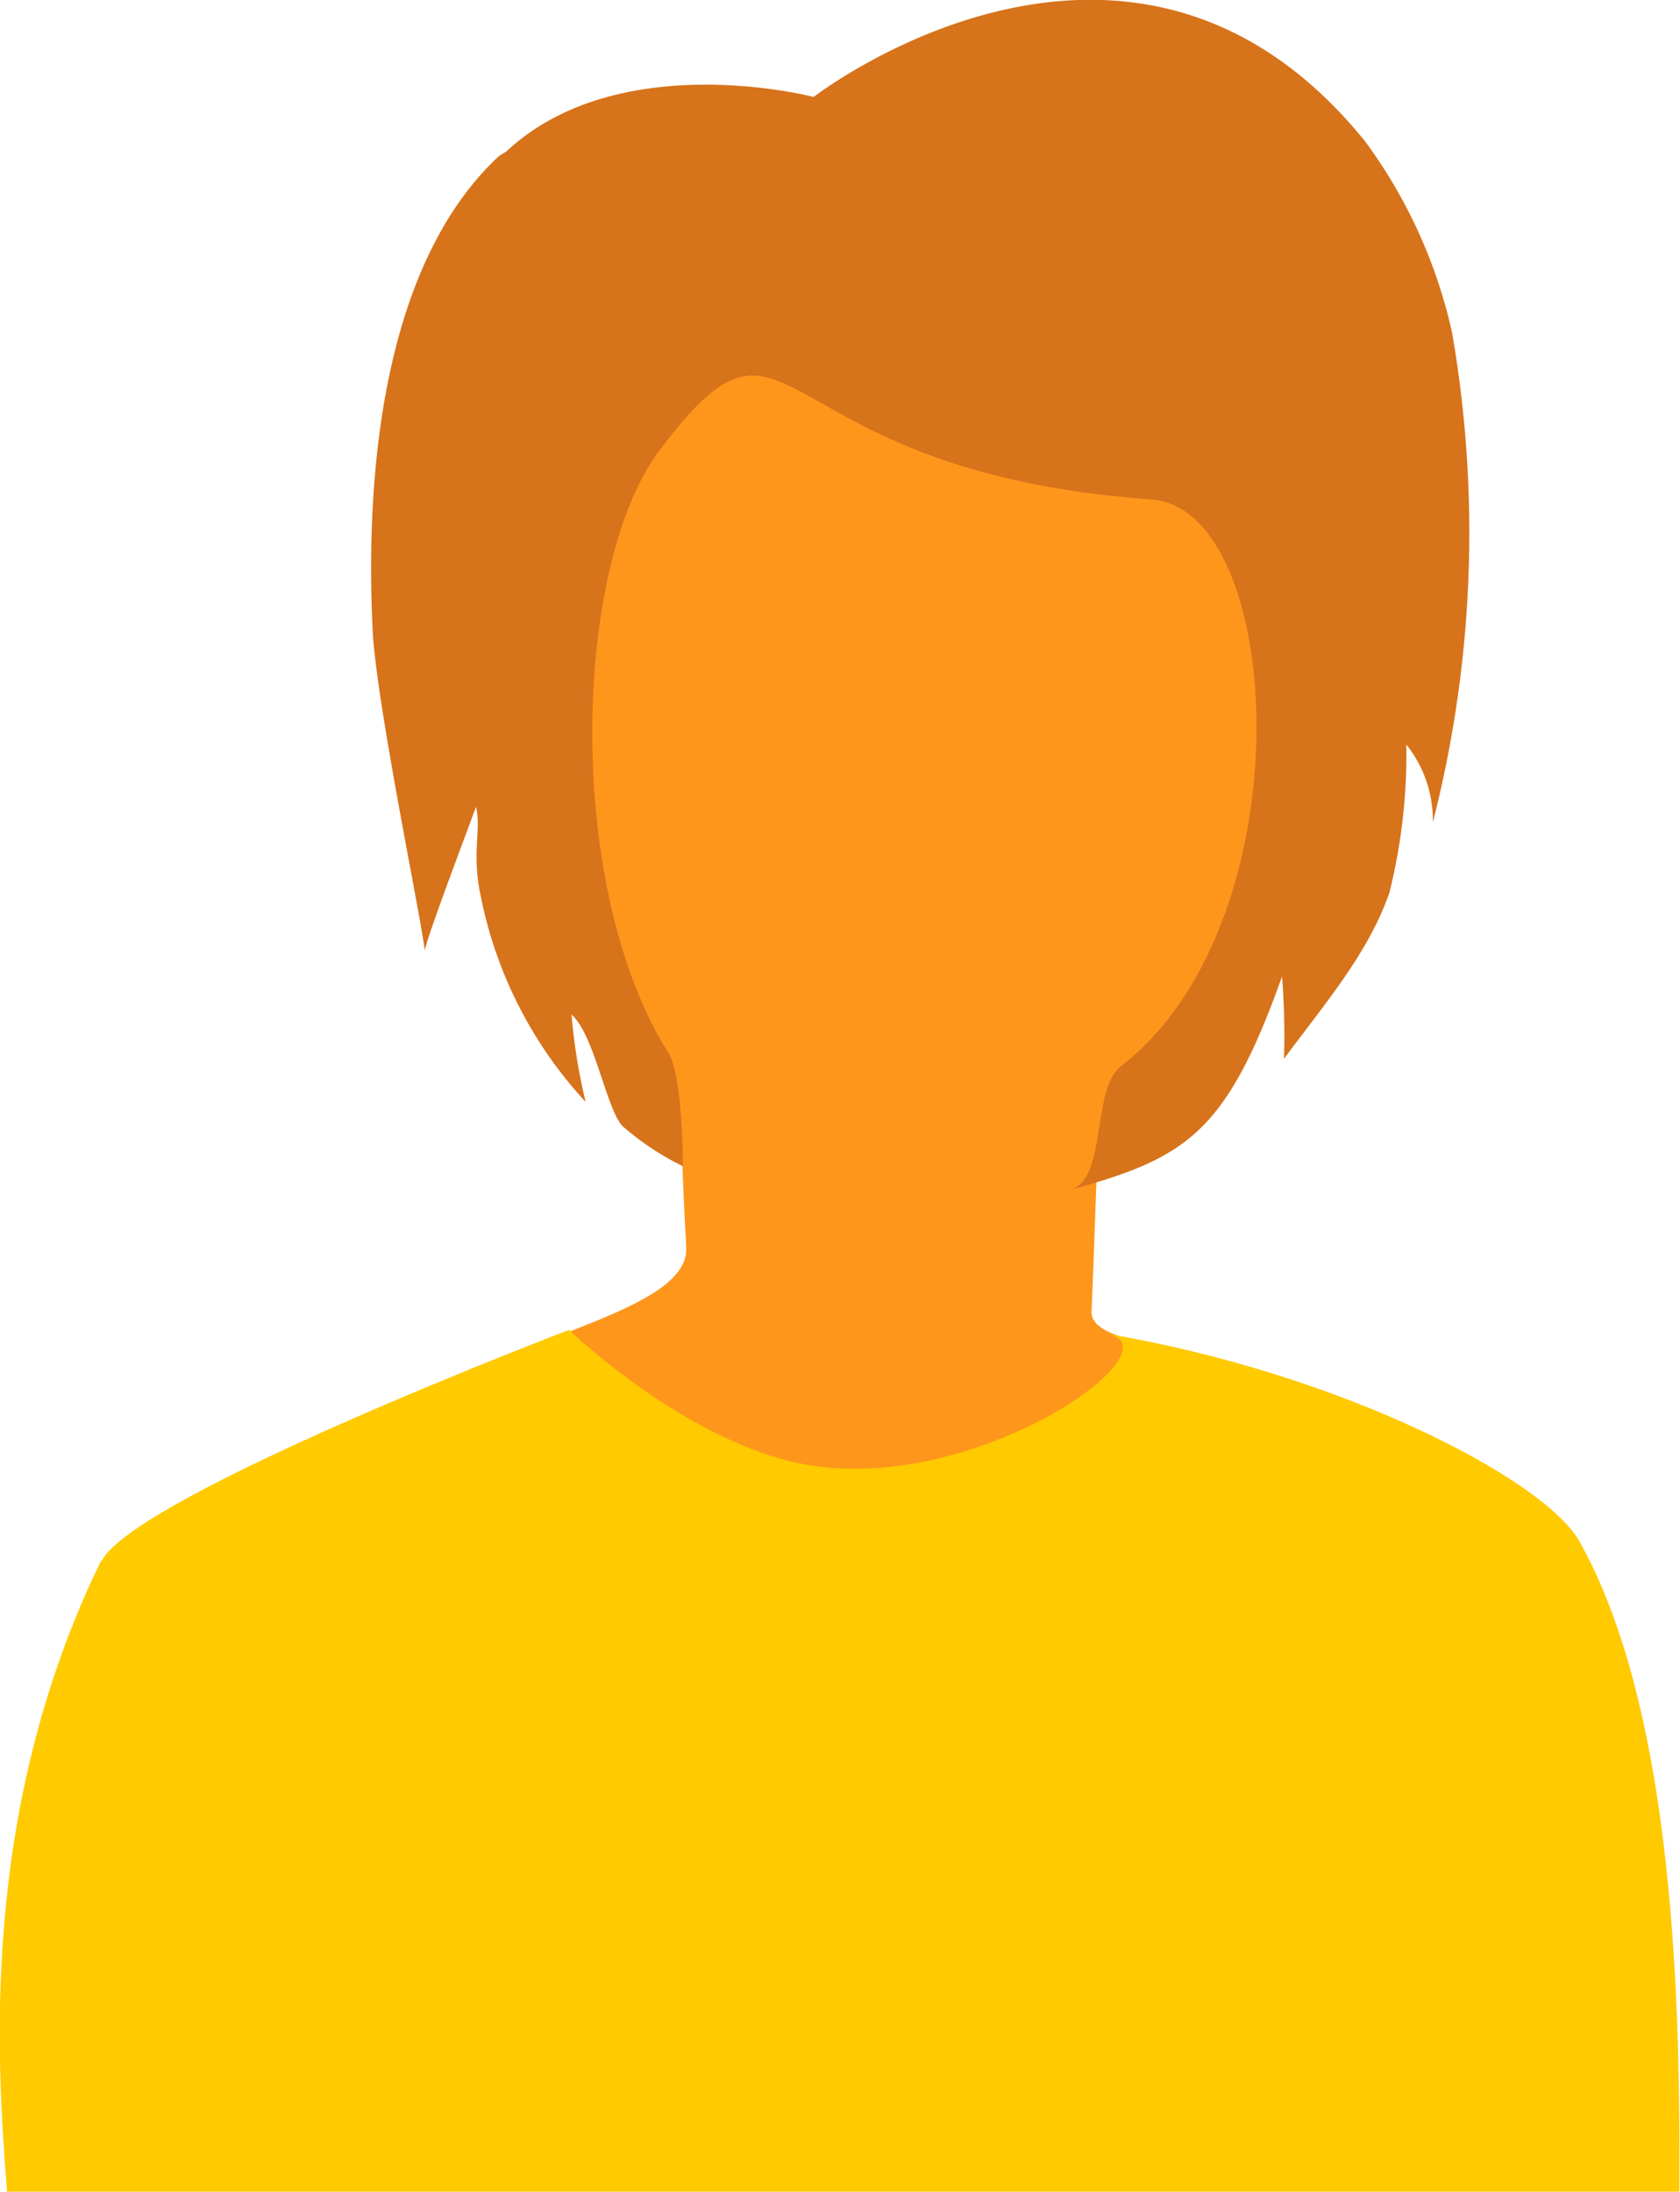 <svg id="Interactive_elements" data-name="Interactive elements" xmlns="http://www.w3.org/2000/svg" viewBox="0 0 59.61 77.79"><defs><style>.cls-1{fill:#fe961c;}.cls-2{fill:#ffca00;}.cls-3{fill:#d7731b;}</style></defs><title>you</title><path class="cls-1" d="M3746,4981.88c0,1.51-.27,8.93-0.32,9.89-0.07,1.39,4.55,1.09,4.65,2.3,0.53,6.37-3.67,16.52-10.29,12.33-1.85-1.17-15.76-11-15.41-12.37s6.8-2.26,6.67-4.52c-0.32-5.51-.34-12.7-0.34-14.62C3730.93,4969.85,3745.95,4979,3746,4981.88Z" transform="translate(-3706.95 -4945.25)"/><path class="cls-1" d="M3726.74,4970.35c-0.11-7.21,2.71-16.47,7.54-19.28a11.24,11.24,0,0,1,6.74-1.69,11.5,11.5,0,0,1,7.16,4.15c5.81,6.65,7.09,16.71,4,25a17.8,17.8,0,0,1-7.44,8.55c-4.88,2.73-12.81,1.23-15.17-4.1S3726.83,4976.35,3726.74,4970.35Z" transform="translate(-3706.95 -4945.25)"/><path class="cls-2" d="M3710.55,5000.65c1.14-2.32,16.59-8.21,16.59-8.21s3.84,3.71,7.93,4.68c6.18,1.47,13.95-4.07,11.12-4.55,8.32,1.4,15.55,5.16,16.8,7.37,3.65,6.48,3.55,18.23,3.55,23.08h-59.34c-0.36-4.64-1-13.5,3.34-22.4" transform="translate(-3706.95 -4945.25)"/><path class="cls-3" d="M3757.8,4974.39a41.46,41.46,0,0,0,.67-17.35,18,18,0,0,0-3.08-6.77c-8.32-10.3-19.57-1.58-19.57-1.58s-6.92-1.81-10.92,1.95a1.86,1.86,0,0,0-.28.18c-4.74,4.45-4.6,13.49-4.45,16.76,0.12,2.57,1.73,10.26,1.85,11.4,0.1-.55,1.63-4.57,1.82-5.1,0.19,0.77-.15,1.61.15,3.08a15.07,15.07,0,0,0,3.74,7.39,20.36,20.36,0,0,1-.5-3.1c0.81,0.72,1.22,3.3,1.8,3.95a9.64,9.64,0,0,0,2.15,1.43s0-3.16-.5-4c-3.72-5.86-3.41-17.31-.33-21.4,4.85-6.44,3.51.75,17.45,1.74,4.79,0.34,5.51,15-1.05,20.09-1.1.84-.5,4-1.81,4.41,4.1-1.14,5.51-2,7.5-7.57a27.21,27.21,0,0,1,.07,2.92c1.39-1.89,3-3.74,3.74-5.9a20.4,20.4,0,0,0,.6-5.25,4.3,4.3,0,0,1,.94,2.73" transform="translate(-3706.95 -4945.25)"/></svg>